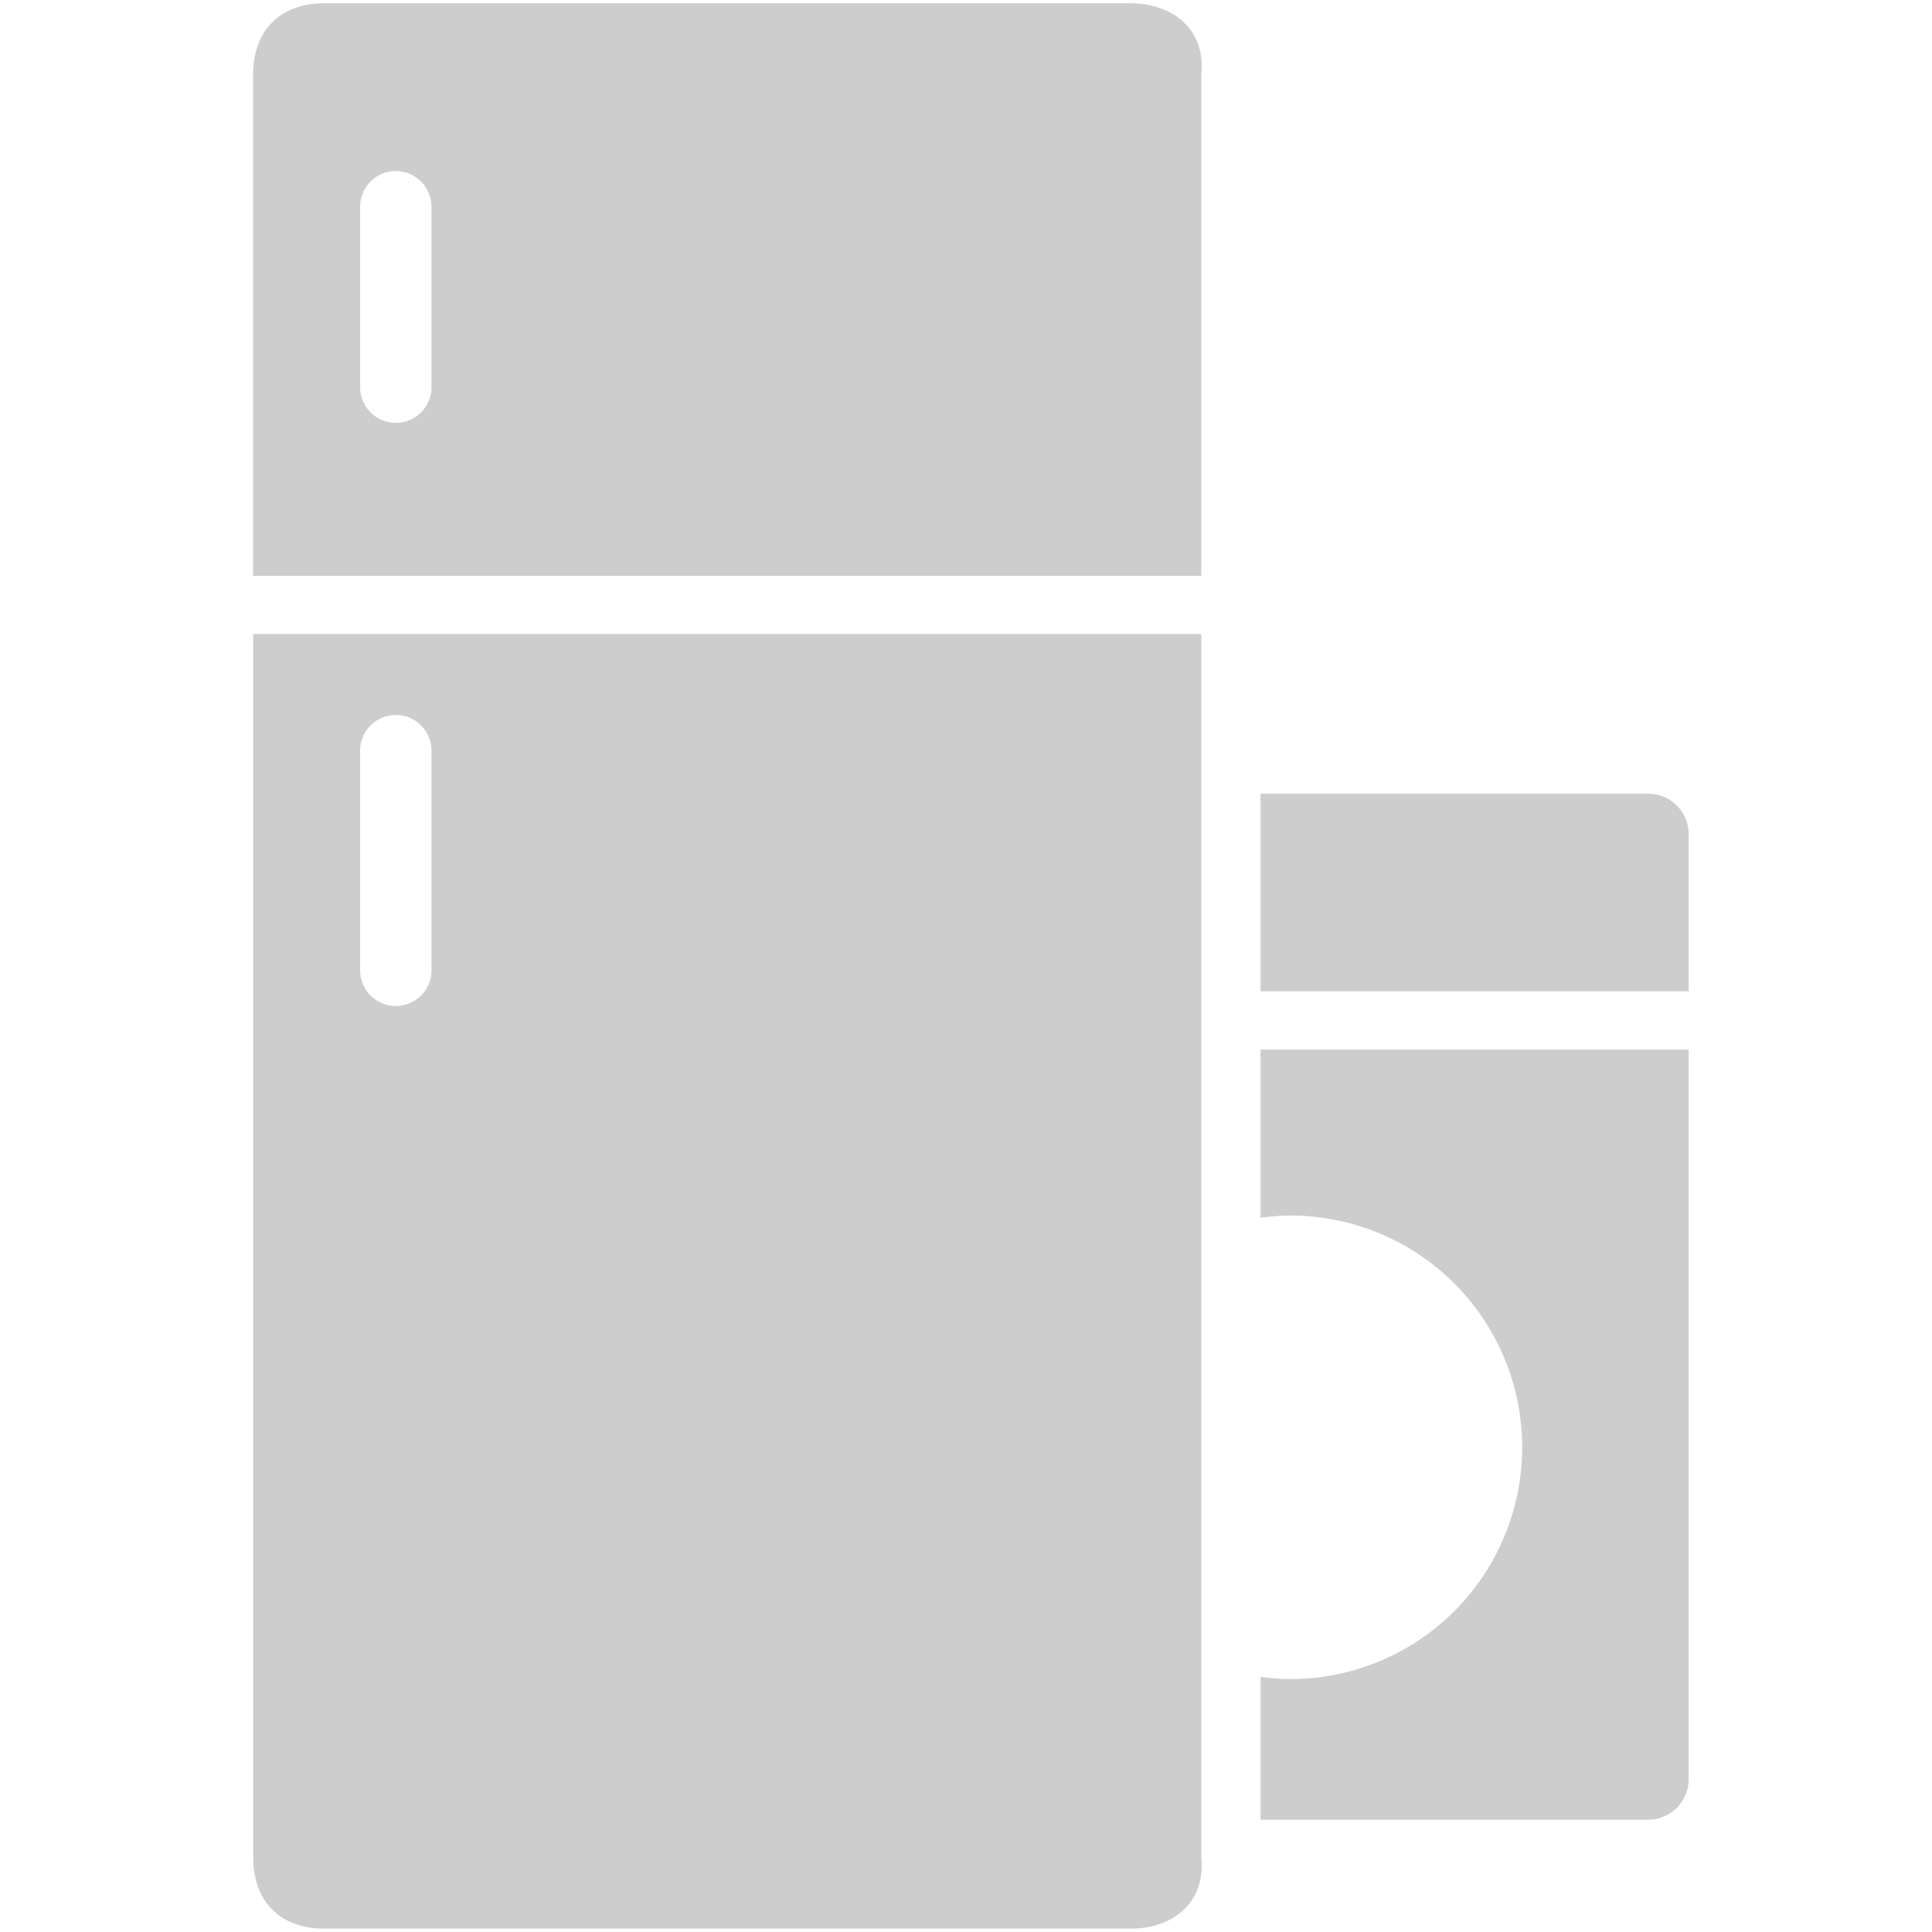 <?xml version="1.0" standalone="no"?><!DOCTYPE svg PUBLIC "-//W3C//DTD SVG 1.1//EN" "http://www.w3.org/Graphics/SVG/1.1/DTD/svg11.dtd"><svg t="1662369372511" class="icon" viewBox="0 0 1024 1024" version="1.1" xmlns="http://www.w3.org/2000/svg" p-id="31131" xmlns:xlink="http://www.w3.org/1999/xlink" width="64" height="64"><path d="M636.7 336.1H134.201V984.462c0 23.467 14.364 37.774 37.803 37.774h426.894c23.438 0 40.22-14.308 37.803-37.774V336.1zM228.693 515.015a18.916 18.916 0 0 1-37.803 0v-116.395a18.916 18.916 0 1 1 37.803 0v116.366zM598.898 1.707H172.004C148.565 1.735 134.172 16.1 134.172 39.538v265.671h502.528V39.538c2.418-23.438-14.364-37.803-37.831-37.803zM228.693 204.459a18.916 18.916 0 1 1-37.803 0V109.568a18.887 18.887 0 0 1 37.803 0v94.891zM668.103 645.404c5.205-0.654 10.468-1.138 15.844-1.138a122.823 122.823 0 1 1 0 245.675c-5.404 0-10.638-0.455-15.844-1.138v75.691h205.454a21.504 21.504 0 0 0 21.476-21.476V556.316h-226.93v89.116z m205.454-224.711h-205.454v104.704h226.93v-83.257a21.476 21.476 0 0 0-21.476-21.476z" p-id="31132" fill="#cdcdcd"></path></svg>